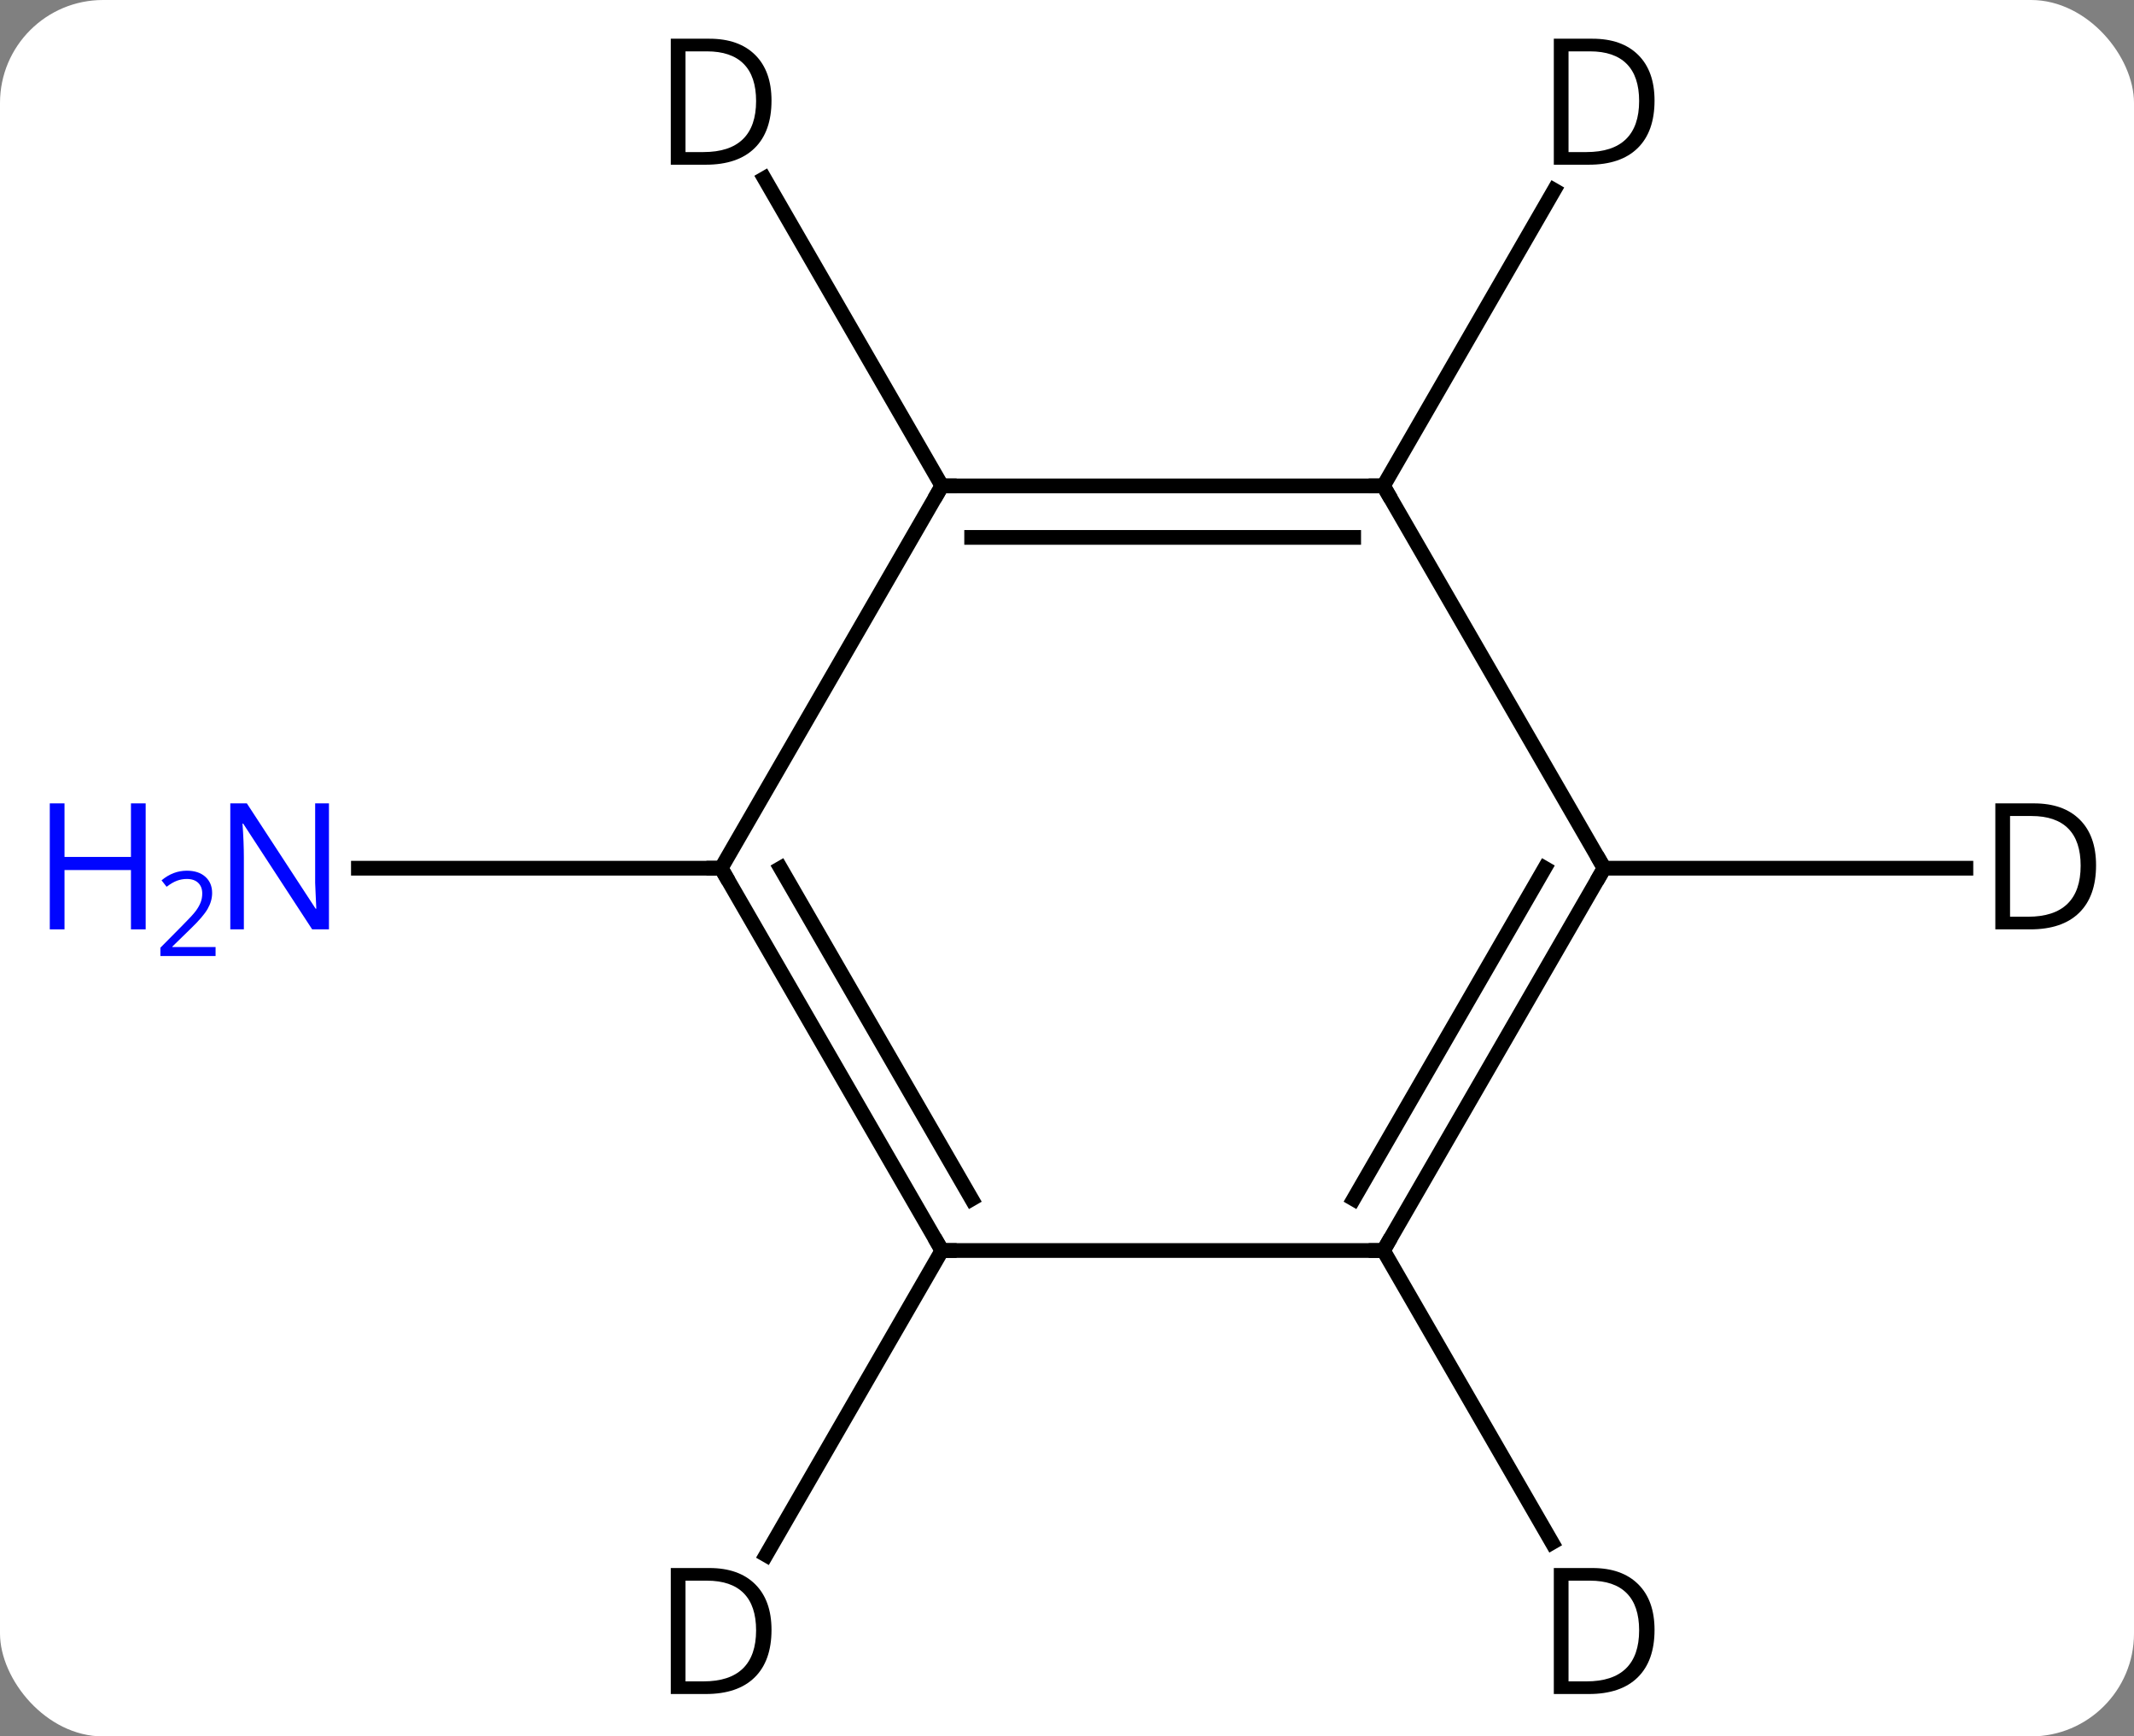 <svg width="145" viewBox="0 0 145 118" style="fill-opacity:1; color-rendering:auto; color-interpolation:auto; text-rendering:auto; stroke:black; stroke-linecap:square; stroke-miterlimit:10; shape-rendering:auto; stroke-opacity:1; fill:black; stroke-dasharray:none; font-weight:normal; stroke-width:1; font-family:'Open Sans'; font-style:normal; stroke-linejoin:miter; font-size:12; stroke-dashoffset:0; image-rendering:auto;" height="118" class="cas-substance-image" xmlns:xlink="http://www.w3.org/1999/xlink" xmlns="http://www.w3.org/2000/svg"><rect x="0" y="0" width="145" height="118" fill="#808080" stroke="none"/><svg class="cas-substance-single-component"><rect y="0" x="0" width="145" stroke="none" ry="7" rx="7" height="118" fill="white" class="cas-substance-group"/><svg y="0" x="0" width="145" viewBox="0 0 145 118" style="fill:black;" height="118" class="cas-substance-single-component-image"><svg><g><g transform="translate(79,59)" style="text-rendering:geometricPrecision; color-rendering:optimizeQuality; color-interpolation:linearRGB; stroke-linecap:butt; image-rendering:optimizeQuality;"><line y2="0" y1="0" x2="-30" x1="-54.648" style="fill:none;"/><line y2="0" y1="25.98" x2="-30" x1="-15" style="fill:none;"/><line y2="-0" y1="22.48" x2="-25.959" x1="-12.979" style="fill:none;"/><line y2="25.98" y1="25.98" x2="15" x1="-15" style="fill:none;"/><line y2="-25.98" y1="0" x2="-15" x1="-30" style="fill:none;"/><line y2="0" y1="25.98" x2="30" x1="15" style="fill:none;"/><line y2="-0" y1="22.48" x2="25.959" x1="12.979" style="fill:none;"/><line y2="-25.98" y1="-25.98" x2="15" x1="-15" style="fill:none;"/><line y2="-22.48" y1="-22.48" x2="12.979" x1="-12.979" style="fill:none;"/><line y2="-25.98" y1="0" x2="15" x1="30" style="fill:none;"/><line y2="46.671" y1="25.98" x2="-26.945" x1="-15" style="fill:none;"/><line y2="45.825" y1="25.98" x2="26.456" x1="15" style="fill:none;"/><line y2="-46.872" y1="-25.98" x2="-27.061" x1="-15" style="fill:none;"/><line y2="0" y1="0" x2="54.578" x1="30" style="fill:none;"/><line y2="-46.075" y1="-25.98" x2="26.601" x1="15" style="fill:none;"/></g><g transform="translate(79,59)" style="fill:rgb(0,5,255); text-rendering:geometricPrecision; color-rendering:optimizeQuality; image-rendering:optimizeQuality; font-family:'Open Sans'; stroke:rgb(0,5,255); color-interpolation:linearRGB;"><path style="stroke:none;" d="M-56.648 4.156 L-57.789 4.156 L-62.477 -3.031 L-62.523 -3.031 Q-62.43 -1.766 -62.43 -0.719 L-62.43 4.156 L-63.352 4.156 L-63.352 -4.406 L-62.227 -4.406 L-57.555 2.75 L-57.508 2.75 Q-57.508 2.594 -57.555 1.734 Q-57.602 0.875 -57.586 0.5 L-57.586 -4.406 L-56.648 -4.406 L-56.648 4.156 Z"/><path style="stroke:none;" d="M-69.102 4.156 L-70.102 4.156 L-70.102 0.125 L-74.617 0.125 L-74.617 4.156 L-75.617 4.156 L-75.617 -4.406 L-74.617 -4.406 L-74.617 -0.766 L-70.102 -0.766 L-70.102 -4.406 L-69.102 -4.406 L-69.102 4.156 Z"/><path style="stroke:none;" d="M-64.352 5.966 L-68.102 5.966 L-68.102 5.403 L-66.602 3.888 Q-65.914 3.2 -65.695 2.903 Q-65.477 2.606 -65.367 2.325 Q-65.258 2.044 -65.258 1.716 Q-65.258 1.262 -65.531 0.997 Q-65.805 0.731 -66.305 0.731 Q-66.648 0.731 -66.969 0.848 Q-67.289 0.966 -67.68 1.262 L-68.023 0.825 Q-67.242 0.169 -66.305 0.169 Q-65.508 0.169 -65.047 0.583 Q-64.586 0.997 -64.586 1.684 Q-64.586 2.231 -64.891 2.763 Q-65.195 3.294 -66.039 4.106 L-67.289 5.325 L-67.289 5.356 L-64.352 5.356 L-64.352 5.966 Z"/></g><g transform="translate(79,59)" style="stroke-linecap:butt; font-size:8.4px; text-rendering:geometricPrecision; color-rendering:optimizeQuality; image-rendering:optimizeQuality; font-family:'Open Sans'; color-interpolation:linearRGB; stroke-miterlimit:5;"><path style="fill:none;" d="M-15.25 25.547 L-15 25.98 L-14.5 25.98"/><path style="fill:none;" d="M-29.75 0.433 L-30 0 L-30.5 -0"/><path style="fill:none;" d="M15.25 25.547 L15 25.98 L14.5 25.98"/><path style="fill:none;" d="M-14.5 -25.98 L-15 -25.98 L-15.25 -25.547"/><path style="fill:none;" d="M29.75 0.433 L30 0 L29.75 -0.433"/><path style="fill:none;" d="M14.5 -25.98 L15 -25.98 L15.25 -25.547"/><path style="stroke:none;" d="M-26.578 51.76 Q-26.578 53.869 -27.727 54.994 Q-28.875 56.119 -31.047 56.119 L-33.422 56.119 L-33.422 47.557 L-30.797 47.557 Q-28.797 47.557 -27.688 48.658 Q-26.578 49.76 -26.578 51.76 ZM-27.625 51.791 Q-27.625 50.119 -28.469 49.268 Q-29.312 48.416 -30.969 48.416 L-32.422 48.416 L-32.422 55.26 L-31.203 55.26 Q-29.422 55.26 -28.523 54.385 Q-27.625 53.51 -27.625 51.791 Z"/><path style="stroke:none;" d="M33.422 51.76 Q33.422 53.869 32.273 54.994 Q31.125 56.119 28.953 56.119 L26.578 56.119 L26.578 47.557 L29.203 47.557 Q31.203 47.557 32.312 48.658 Q33.422 49.76 33.422 51.76 ZM32.375 51.791 Q32.375 50.119 31.531 49.268 Q30.688 48.416 29.031 48.416 L27.578 48.416 L27.578 55.26 L28.797 55.26 Q30.578 55.26 31.477 54.385 Q32.375 53.51 32.375 51.791 Z"/><path style="stroke:none;" d="M-26.578 -52.166 Q-26.578 -50.057 -27.727 -48.932 Q-28.875 -47.807 -31.047 -47.807 L-33.422 -47.807 L-33.422 -56.369 L-30.797 -56.369 Q-28.797 -56.369 -27.688 -55.268 Q-26.578 -54.166 -26.578 -52.166 ZM-27.625 -52.135 Q-27.625 -53.807 -28.469 -54.658 Q-29.312 -55.51 -30.969 -55.51 L-32.422 -55.51 L-32.422 -48.666 L-31.203 -48.666 Q-29.422 -48.666 -28.523 -49.541 Q-27.625 -50.416 -27.625 -52.135 Z"/><path style="stroke:none;" d="M63.422 -0.203 Q63.422 1.906 62.273 3.031 Q61.125 4.156 58.953 4.156 L56.578 4.156 L56.578 -4.406 L59.203 -4.406 Q61.203 -4.406 62.312 -3.305 Q63.422 -2.203 63.422 -0.203 ZM62.375 -0.172 Q62.375 -1.844 61.531 -2.695 Q60.688 -3.547 59.031 -3.547 L57.578 -3.547 L57.578 3.297 L58.797 3.297 Q60.578 3.297 61.477 2.422 Q62.375 1.547 62.375 -0.172 Z"/><path style="stroke:none;" d="M33.422 -52.166 Q33.422 -50.057 32.273 -48.932 Q31.125 -47.807 28.953 -47.807 L26.578 -47.807 L26.578 -56.369 L29.203 -56.369 Q31.203 -56.369 32.312 -55.268 Q33.422 -54.166 33.422 -52.166 ZM32.375 -52.135 Q32.375 -53.807 31.531 -54.658 Q30.688 -55.51 29.031 -55.51 L27.578 -55.51 L27.578 -48.666 L28.797 -48.666 Q30.578 -48.666 31.477 -49.541 Q32.375 -50.416 32.375 -52.135 Z"/></g></g></svg></svg></svg></svg>